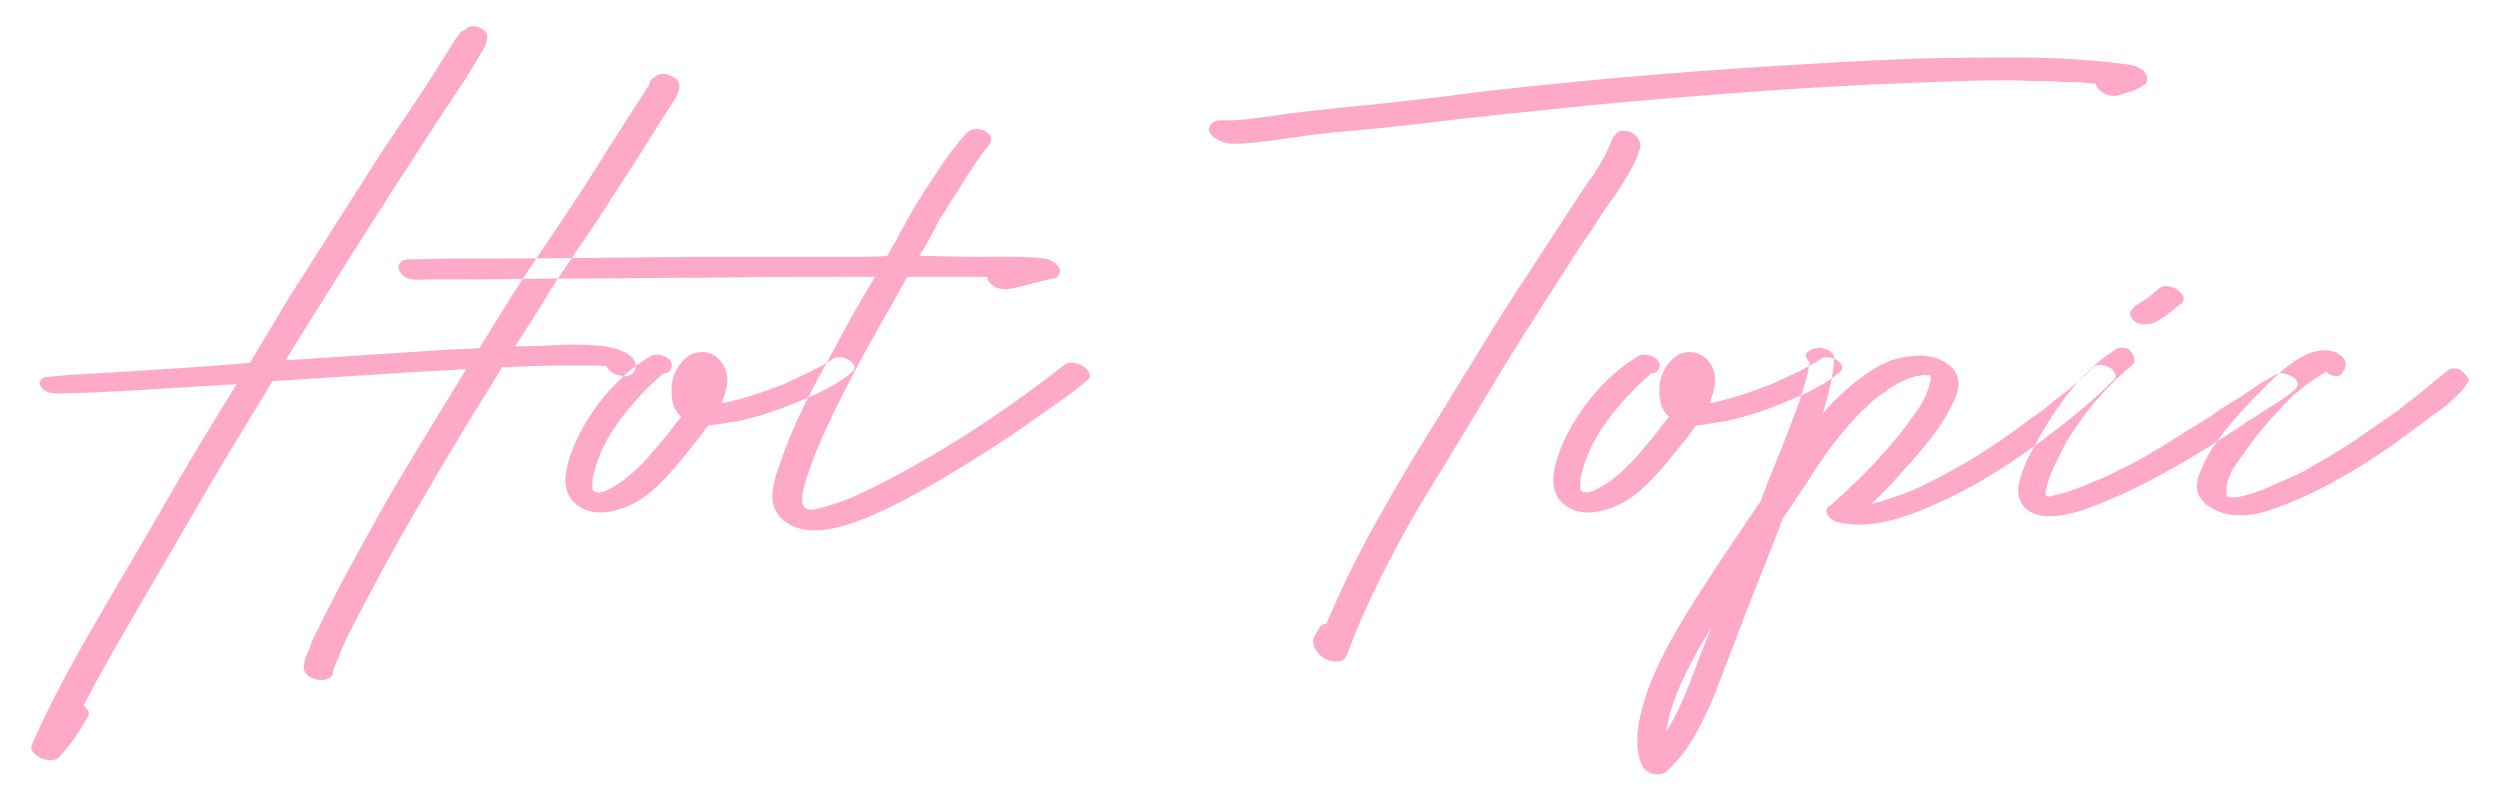 <?xml version="1.0" encoding="UTF-8"?>
<svg width="69px" height="22px" viewBox="0 0 69 22" version="1.1" xmlns="http://www.w3.org/2000/svg" xmlns:xlink="http://www.w3.org/1999/xlink">
    <!-- Generator: Sketch 51.2 (57519) - http://www.bohemiancoding.com/sketch -->
    <title>Hot Topic</title>
    <desc>Created with Sketch.</desc>
    <defs></defs>
    <g id="SP" stroke="none" stroke-width="1" fill="none" fill-rule="evenodd">
        <g id="トップ" transform="translate(-287, -2287)" fill="#FFA9C8">
            <path d="M305.608,2289.144 C305.776,2289.216 305.776,2289.408 305.704,2289.576 L305.704,2289.6 C305.68,2289.624 305.68,2289.648 305.656,2289.672 L305.656,2289.696 C305.32,2290.2 305.008,2290.704 304.696,2291.208 L303.424,2293.176 C302.992,2293.824 302.536,2294.448 302.128,2295.12 C301.84,2295.6 301.528,2296.08 301.216,2296.56 C301.696,2296.56 302.152,2296.536 302.608,2296.512 C302.968,2296.512 303.352,2296.512 303.712,2296.56 C304.024,2296.608 304.768,2296.824 304.48,2297.28 C304.36,2297.448 304.072,2297.376 303.928,2297.304 C303.856,2297.256 303.784,2297.184 303.736,2297.112 C303.616,2297.088 303.472,2297.088 303.352,2297.088 L302.944,2297.088 C302.464,2297.088 301.984,2297.088 301.504,2297.112 C301.288,2297.112 301.072,2297.136 300.856,2297.136 C300.472,2297.784 300.064,2298.408 299.68,2299.056 C298.888,2300.376 298.096,2301.72 297.376,2303.064 L296.632,2304.48 C296.536,2304.696 296.416,2304.912 296.344,2305.152 C296.296,2305.224 296.272,2305.32 296.224,2305.416 C296.224,2305.464 296.2,2305.488 296.2,2305.512 C296.2,2305.92 295.408,2305.8 295.384,2305.44 C295.384,2305.272 295.432,2305.128 295.504,2304.984 C295.576,2304.792 295.648,2304.6 295.744,2304.432 C296.296,2303.28 296.92,2302.176 297.544,2301.048 C298.288,2299.752 299.08,2298.48 299.872,2297.184 C299.224,2297.232 298.552,2297.256 297.88,2297.304 C296.752,2297.376 295.648,2297.448 294.52,2297.52 C294.016,2298.36 293.512,2299.176 293.008,2300.016 L290.728,2303.928 C290.248,2304.768 289.744,2305.608 289.312,2306.472 C289.432,2306.568 289.504,2306.688 289.408,2306.808 C289.192,2307.192 288.952,2307.552 288.64,2307.888 C288.52,2308.032 288.256,2307.984 288.112,2307.912 C287.992,2307.864 287.824,2307.72 287.872,2307.576 C288.544,2306.016 289.408,2304.576 290.248,2303.136 C291.016,2301.84 291.76,2300.52 292.552,2299.2 L293.536,2297.592 C293.464,2297.616 293.392,2297.616 293.296,2297.616 L290.92,2297.76 C290.128,2297.808 289.336,2297.856 288.544,2297.856 C288.376,2297.856 288.184,2297.808 288.112,2297.64 C288.04,2297.496 288.184,2297.4 288.328,2297.4 C289.048,2297.328 289.768,2297.304 290.488,2297.256 C291.64,2297.184 292.768,2297.112 293.896,2297.016 L294.976,2295.216 L297.496,2291.256 L298.72,2289.432 L299.584,2288.064 L299.728,2287.872 C299.776,2287.848 299.8,2287.824 299.848,2287.824 C299.968,2287.608 300.472,2287.776 300.448,2288.016 C300.448,2288.088 300.448,2288.136 300.424,2288.16 C300.4,2288.256 300.352,2288.352 300.304,2288.424 L299.872,2289.144 L299.248,2290.08 L297.952,2292.072 C296.92,2293.68 295.888,2295.312 294.88,2296.944 L299.272,2296.656 C299.608,2296.632 299.92,2296.632 300.232,2296.608 L301.168,2295.096 C301.6,2294.424 302.032,2293.8 302.464,2293.152 C302.896,2292.504 303.328,2291.856 303.736,2291.184 L304.936,2289.312 L304.936,2289.264 C304.96,2289.216 304.984,2289.168 305.032,2289.144 C305.056,2289.144 305.056,2289.12 305.08,2289.12 C305.248,2288.976 305.464,2289.048 305.608,2289.144 Z M310,2296.896 C310.216,2296.752 310.792,2297.04 310.504,2297.28 C310.072,2297.64 309.544,2297.88 309.016,2298.096 C308.488,2298.312 307.936,2298.504 307.36,2298.624 C307.144,2298.648 306.832,2298.72 306.544,2298.744 C306.424,2298.912 306.304,2299.08 306.16,2299.248 C305.92,2299.56 305.68,2299.848 305.416,2300.136 C305.104,2300.472 304.744,2300.808 304.312,2300.976 C303.904,2301.144 303.424,2301.24 303.016,2301 C302.824,2300.88 302.68,2300.712 302.632,2300.472 C302.584,2300.28 302.608,2300.064 302.656,2299.872 C302.8,2299.248 303.136,2298.672 303.496,2298.168 C303.904,2297.64 304.384,2297.16 304.96,2296.824 C305.104,2296.752 305.32,2296.8 305.44,2296.896 C305.632,2297.04 305.536,2297.304 305.32,2297.304 C304.912,2297.64 304.552,2298.024 304.216,2298.456 C303.88,2298.888 303.568,2299.392 303.424,2299.944 C303.4,2300.04 303.352,2300.16 303.352,2300.28 L303.352,2300.472 C303.352,2300.592 303.472,2300.592 303.544,2300.592 C303.592,2300.592 303.616,2300.568 303.664,2300.568 C303.688,2300.568 303.808,2300.496 303.736,2300.544 L303.856,2300.472 C304.24,2300.28 304.504,2300.016 304.816,2299.704 C305.08,2299.392 305.368,2299.08 305.608,2298.744 C305.68,2298.648 305.752,2298.576 305.8,2298.504 L305.728,2298.432 C305.584,2298.264 305.536,2298.048 305.536,2297.832 C305.536,2297.688 305.536,2297.496 305.608,2297.352 C305.68,2297.136 305.848,2296.92 306.04,2296.8 C306.352,2296.632 306.736,2296.728 306.928,2297.016 C307.168,2297.352 307.072,2297.736 306.928,2298.096 L306.928,2298.12 L306.976,2298.12 C307.552,2298 308.104,2297.808 308.656,2297.592 L309.376,2297.256 C309.592,2297.136 309.808,2297.04 310,2296.896 Z M306.304,2297.16 L306.28,2297.16 L306.304,2297.16 Z M312.376,2294.064 C312.88,2294.064 313.408,2294.088 313.936,2294.088 C314.56,2294.088 315.208,2294.064 315.832,2294.136 C315.976,2294.16 316.168,2294.256 316.24,2294.4 C316.288,2294.52 316.216,2294.664 316.072,2294.688 C315.664,2294.76 315.28,2294.904 314.848,2294.976 C314.656,2295 314.44,2294.952 314.32,2294.808 C314.272,2294.76 314.248,2294.712 314.248,2294.64 L312.04,2294.64 C311.608,2295.432 311.128,2296.248 310.696,2297.04 C310.192,2298.024 309.664,2299.008 309.304,2300.064 C309.232,2300.28 309.16,2300.496 309.136,2300.76 L309.136,2300.784 C309.136,2301.216 309.544,2301.048 309.808,2300.976 C310.144,2300.88 310.48,2300.76 310.864,2300.568 C312.808,2299.632 314.704,2298.384 316.384,2297.064 C316.528,2296.944 316.816,2297.04 316.936,2297.136 C317.032,2297.208 317.152,2297.376 317.032,2297.472 C316.528,2297.928 315.856,2298.336 315.304,2298.744 C314.728,2299.152 314.152,2299.512 313.528,2299.896 C312.664,2300.424 311.8,2300.928 310.864,2301.312 C310.24,2301.552 309.424,2301.816 308.8,2301.48 C308.536,2301.336 308.344,2301.096 308.32,2300.784 C308.296,2300.424 308.44,2300.04 308.56,2299.704 C308.92,2298.648 309.448,2297.664 310,2296.68 C310.36,2295.984 310.744,2295.312 311.152,2294.64 L310.696,2294.64 C309.304,2294.64 307.936,2294.64 306.568,2294.664 C305.248,2294.664 303.928,2294.688 302.608,2294.688 C301.624,2294.688 300.64,2294.712 299.632,2294.712 L298.792,2294.712 C298.504,2294.736 298.096,2294.76 298,2294.4 C297.976,2294.328 298.048,2294.256 298.096,2294.208 C298.144,2294.16 298.24,2294.16 298.312,2294.16 L298.276,2294.16 L298.36,2294.16 C299.128,2294.136 299.896,2294.136 300.688,2294.136 C301.072,2294.136 301.48,2294.136 306.448,2294.088 L310.552,2294.088 C310.864,2294.088 311.176,2294.088 311.488,2294.064 C311.56,2293.92 311.656,2293.776 311.752,2293.608 C311.8,2293.488 311.872,2293.368 311.944,2293.248 L312.088,2292.984 C312.232,2292.72 312.4,2292.456 312.568,2292.192 L313.144,2291.328 L313.48,2290.896 L313.648,2290.704 C313.72,2290.608 313.792,2290.584 313.936,2290.56 C314.08,2290.56 314.224,2290.608 314.296,2290.704 C314.368,2290.776 314.368,2290.872 314.32,2290.968 C313.888,2291.496 313.552,2292.096 313.192,2292.648 C313.12,2292.792 313,2292.936 312.928,2293.056 L312.784,2293.344 C312.664,2293.584 312.544,2293.8 312.4,2294.016 C312.4,2294.036 312.383,2294.056 312.378,2294.062 L312.376,2294.064 Z M298.276,2294.16 L298.264,2294.16 L298.276,2294.16 Z M346.24,2289.072 C346.288,2289.192 346.264,2289.312 346.144,2289.36 C345.952,2289.504 345.712,2289.552 345.472,2289.624 C345.304,2289.696 345.04,2289.6 344.92,2289.456 C344.872,2289.408 344.848,2289.36 344.848,2289.312 C344.608,2289.288 344.368,2289.264 344.128,2289.264 C343.984,2289.264 343.816,2289.264 343.672,2289.24 L343.312,2289.24 C343.024,2289.24 342.736,2289.216 342.448,2289.216 C341.152,2289.216 339.88,2289.288 338.584,2289.336 C337.096,2289.408 335.632,2289.504 334.144,2289.624 C332.656,2289.744 331.168,2289.864 329.68,2290.032 C328.144,2290.176 326.632,2290.368 325.096,2290.536 C324.352,2290.608 323.584,2290.656 322.84,2290.776 C322.24,2290.848 321.616,2290.968 320.992,2290.968 C320.776,2290.944 320.512,2290.872 320.392,2290.656 C320.296,2290.464 320.488,2290.32 320.68,2290.32 C321.208,2290.344 321.76,2290.248 322.288,2290.176 C322.888,2290.08 323.512,2290.032 324.112,2289.96 C325.456,2289.84 326.776,2289.672 328.12,2289.504 C331.072,2289.168 334.048,2288.928 337.024,2288.76 C338.56,2288.664 340.096,2288.592 341.632,2288.592 C343,2288.568 344.392,2288.592 345.76,2288.784 C345.952,2288.808 346.168,2288.904 346.24,2289.072 Z M331.612,2290.692 L331.624,2290.68 L331.612,2290.692 Z M331.612,2290.692 L331.6,2290.704 C331.624,2290.632 331.72,2290.608 331.792,2290.608 C331.984,2290.608 332.176,2290.704 332.248,2290.896 C332.32,2291.04 332.224,2291.208 332.176,2291.352 C332.056,2291.64 331.888,2291.904 331.72,2292.168 C331.576,2292.408 331.384,2292.648 331.216,2292.888 C331.048,2293.176 330.856,2293.464 330.664,2293.728 C329.944,2294.856 329.224,2295.96 328.528,2297.088 L327.328,2299.08 L326.128,2301.048 C325.384,2302.344 324.688,2303.688 324.16,2305.104 C324.064,2305.344 323.656,2305.272 323.488,2305.128 C323.344,2305.008 323.224,2304.864 323.248,2304.648 C323.272,2304.528 323.368,2304.432 323.392,2304.36 C323.44,2304.264 323.512,2304.216 323.608,2304.216 C324.448,2302.2 325.6,2300.28 326.752,2298.432 L327.976,2296.44 C328.384,2295.768 328.816,2295.096 329.248,2294.448 L330.544,2292.456 C330.736,2292.144 330.952,2291.88 331.144,2291.568 C331.216,2291.424 331.312,2291.28 331.384,2291.112 L331.48,2290.872 C331.504,2290.824 331.504,2290.776 331.552,2290.752 L331.612,2290.692 Z M337.264,2296.896 C337.48,2296.752 338.056,2297.04 337.768,2297.28 C337.336,2297.64 336.808,2297.88 336.28,2298.096 C335.752,2298.312 335.2,2298.504 334.624,2298.624 C334.408,2298.648 334.096,2298.72 333.808,2298.744 C333.688,2298.912 333.568,2299.08 333.424,2299.248 C333.184,2299.56 332.944,2299.848 332.68,2300.136 C332.368,2300.472 332.008,2300.808 331.576,2300.976 C331.168,2301.144 330.688,2301.24 330.28,2301 C330.088,2300.88 329.944,2300.712 329.896,2300.472 C329.848,2300.28 329.872,2300.064 329.92,2299.872 C330.064,2299.248 330.4,2298.672 330.76,2298.168 C331.168,2297.64 331.648,2297.16 332.224,2296.824 C332.368,2296.752 332.584,2296.8 332.704,2296.896 C332.896,2297.04 332.8,2297.304 332.584,2297.304 C332.176,2297.64 331.816,2298.024 331.48,2298.456 C331.144,2298.888 330.832,2299.392 330.688,2299.944 C330.664,2300.04 330.616,2300.16 330.616,2300.28 L330.616,2300.472 C330.616,2300.592 330.736,2300.592 330.808,2300.592 C330.856,2300.592 330.88,2300.568 330.928,2300.568 C330.952,2300.568 331.072,2300.496 331,2300.544 L331.12,2300.472 C331.504,2300.28 331.768,2300.016 332.08,2299.704 C332.344,2299.392 332.632,2299.08 332.872,2298.744 C332.944,2298.648 333.016,2298.576 333.064,2298.504 L332.992,2298.432 C332.848,2298.264 332.8,2298.048 332.8,2297.832 C332.8,2297.688 332.8,2297.496 332.872,2297.352 C332.944,2297.136 333.112,2296.92 333.304,2296.8 C333.616,2296.632 334,2296.728 334.192,2297.016 C334.432,2297.352 334.336,2297.736 334.192,2298.096 L334.192,2298.12 L334.24,2298.12 C334.816,2298 335.368,2297.808 335.92,2297.592 L336.64,2297.256 C336.856,2297.136 337.072,2297.04 337.264,2296.896 Z M333.568,2297.16 L333.544,2297.16 L333.568,2297.16 Z M345.208,2297.136 C345.304,2297.184 345.472,2297.352 345.352,2297.472 C344.632,2298.192 343.84,2298.816 343,2299.416 C342.184,2299.992 341.296,2300.544 340.384,2300.928 C339.592,2301.288 338.68,2301.6 337.816,2301.432 C337.672,2301.408 337.504,2301.336 337.432,2301.192 C337.384,2301.096 337.408,2301.024 337.504,2300.952 C337.528,2300.952 337.552,2300.928 337.576,2300.904 C337.576,2300.904 337.6,2300.904 337.6,2300.88 C337.6,2300.88 337.624,2300.88 337.624,2300.856 L337.84,2300.664 L338.392,2300.136 C338.824,2299.704 339.232,2299.248 339.616,2298.744 L339.928,2298.312 L340.072,2298.072 C340.072,2298.048 340.096,2298.048 340.096,2298.024 L340.144,2297.928 C340.192,2297.808 340.24,2297.688 340.264,2297.568 C340.288,2297.544 340.288,2297.496 340.288,2297.472 L340.288,2297.4 C340.288,2297.376 340.264,2297.352 340.216,2297.352 L340.096,2297.352 C340.048,2297.352 340.024,2297.352 340,2297.376 L339.976,2297.376 C339.928,2297.376 339.88,2297.376 339.832,2297.4 C339.784,2297.4 339.736,2297.424 339.688,2297.448 C339.664,2297.448 339.64,2297.448 339.616,2297.472 C339.4,2297.568 339.208,2297.664 339.04,2297.808 C338.824,2297.952 338.704,2298.024 338.536,2298.216 C338.368,2298.36 338.2,2298.528 338.056,2298.696 C337.792,2299.008 337.528,2299.32 337.312,2299.656 C337.192,2299.824 337.072,2299.992 336.976,2300.16 L336.208,2301.312 C335.728,2302.56 335.224,2303.784 334.768,2305.008 C334.528,2305.608 334.336,2306.208 334.048,2306.784 C333.784,2307.336 333.472,2307.864 333.016,2308.272 C332.824,2308.464 332.44,2308.368 332.32,2308.128 C332.128,2307.696 332.176,2307.192 332.272,2306.76 C332.392,2306.232 332.584,2305.728 332.824,2305.248 C333.04,2304.768 333.328,2304.312 333.592,2303.856 C333.976,2303.256 334.36,2302.656 334.768,2302.056 L335.608,2300.808 L335.656,2300.664 C335.896,2300.016 336.184,2299.368 336.424,2298.72 C336.64,2298.168 336.856,2297.568 336.952,2296.992 C336.904,2296.968 336.88,2296.92 336.856,2296.872 C336.832,2296.848 336.832,2296.776 336.856,2296.752 L336.904,2296.704 L336.904,2296.728 C336.928,2296.68 336.976,2296.656 337.024,2296.632 C337.048,2296.632 337.096,2296.608 337.12,2296.608 C337.24,2296.584 337.336,2296.608 337.456,2296.656 C337.504,2296.68 337.624,2296.776 337.624,2296.872 C337.6,2297.4 337.456,2297.904 337.312,2298.408 C337.528,2298.144 337.768,2297.928 338.008,2297.712 C338.368,2297.4 338.752,2297.112 339.208,2296.944 C339.592,2296.824 340.096,2296.752 340.48,2296.896 C340.768,2297.016 341.056,2297.232 341.056,2297.568 C341.056,2297.856 340.912,2298.12 340.768,2298.384 C340.408,2299.032 339.88,2299.608 339.376,2300.16 C339.16,2300.424 338.896,2300.664 338.656,2300.904 C338.776,2300.88 338.896,2300.856 338.992,2300.808 C339.256,2300.736 339.52,2300.64 339.76,2300.544 C339.712,2300.568 339.808,2300.52 339.832,2300.52 C339.856,2300.496 339.904,2300.472 339.928,2300.472 L340.504,2300.184 C341.392,2299.728 342.232,2299.176 343.048,2298.552 C343.24,2298.432 343.432,2298.288 343.6,2298.144 L343.864,2297.928 L344.056,2297.784 C344.296,2297.592 344.536,2297.376 344.752,2297.16 C344.872,2297.04 345.064,2297.064 345.208,2297.136 Z M333.976,2304.96 L334.24,2304.312 C334.048,2304.624 333.88,2304.912 333.712,2305.224 C333.448,2305.728 333.208,2306.256 333.064,2306.784 C333.04,2306.904 333.016,2307.048 332.992,2307.192 C333.424,2306.496 333.688,2305.704 333.976,2304.96 Z M345.904,2297.016 L345.76,2297.16 L345.664,2297.232 L345.4,2297.472 C344.992,2297.88 344.608,2298.312 344.296,2298.792 C344.104,2299.056 343.96,2299.32 343.864,2299.536 C343.72,2299.8 343.576,2300.088 343.504,2300.376 C343.48,2300.472 343.456,2300.568 343.456,2300.64 C343.48,2300.712 343.552,2300.712 343.624,2300.688 L343.912,2300.616 C344.296,2300.52 344.68,2300.328 345.064,2300.184 L345.544,2299.944 C345.76,2299.848 346.12,2299.656 346.432,2299.464 C346.504,2299.416 346.624,2299.368 346.672,2299.32 L348.064,2298.456 C348.304,2298.264 348.616,2298.096 348.88,2297.928 C349.312,2297.616 349.6,2297.448 349.888,2297.304 C350.056,2297.256 350.584,2297.472 350.368,2297.712 C350.224,2297.88 349.984,2298.024 349.72,2298.192 C349.144,2298.576 348.976,2298.648 348.904,2298.72 C348.112,2299.248 347.32,2299.752 346.264,2300.304 C345.976,2300.448 345.544,2300.664 345.232,2300.784 C344.68,2301.024 343.192,2301.672 342.76,2300.832 C342.688,2300.664 342.688,2300.448 342.736,2300.28 C342.808,2300.016 342.928,2299.704 343.072,2299.464 C343.36,2298.912 343.696,2298.36 344.032,2297.928 C344.2,2297.712 344.392,2297.472 344.608,2297.28 L344.968,2296.944 L345.4,2296.632 C345.496,2296.584 345.664,2296.584 345.784,2296.656 L345.76,2296.656 C345.832,2296.704 345.928,2296.824 345.904,2297.016 Z M346.048,2295.936 C345.928,2295.912 345.784,2295.768 345.784,2295.624 C345.808,2295.552 345.88,2295.48 345.976,2295.408 C346,2295.408 346.072,2295.36 346.096,2295.336 L346.216,2295.264 L346.408,2295.12 L346.6,2294.952 C346.744,2294.832 347.032,2294.928 347.128,2295.024 C347.2,2295.072 347.344,2295.24 347.224,2295.36 L346.984,2295.552 L346.768,2295.72 C346.552,2295.864 346.336,2296.008 346.048,2295.936 Z M351.64,2297.304 C351.544,2297.448 351.304,2297.376 351.208,2297.256 C351.16,2297.304 351.064,2297.328 351.016,2297.376 C350.872,2297.472 350.632,2297.616 350.488,2297.76 L350.296,2297.904 C350.104,2298.096 350.032,2298.168 349.84,2298.384 C349.552,2298.696 349.288,2299.008 349.048,2299.344 C348.688,2299.872 348.616,2299.896 348.52,2300.184 C348.472,2300.28 348.448,2300.424 348.448,2300.592 C348.448,2300.664 348.4,2300.856 349.168,2300.616 C349.6,2300.472 349.696,2300.4 349.768,2300.376 L350.32,2300.136 L350.608,2299.992 C351.064,2299.728 351.496,2299.488 351.928,2299.2 L353.176,2298.336 C353.176,2298.336 353.272,2298.264 353.296,2298.24 L353.968,2297.712 C354.28,2297.424 354.352,2297.424 354.568,2297.208 C354.664,2297.16 354.808,2297.16 354.904,2297.208 C355,2297.28 355.12,2297.4 355.144,2297.496 C355.096,2297.592 354.976,2297.76 354.88,2297.856 L354.544,2298.168 L354.256,2298.384 C354.04,2298.528 353.848,2298.696 353.632,2298.84 L353.056,2299.272 C352.072,2299.944 350.944,2300.64 349.672,2301.072 C349.264,2301.216 348.736,2301.288 348.304,2301.144 C347.968,2301.024 347.608,2300.784 347.632,2300.376 C347.656,2300.088 347.872,2299.704 348.016,2299.44 C348.448,2298.768 349,2298.192 349.552,2297.64 C349.96,2297.232 350.728,2296.488 351.4,2296.704 C351.544,2296.752 351.712,2296.848 351.736,2297.016 C351.76,2297.112 351.712,2297.208 351.64,2297.304 Z" id="Hot-Topic"></path>
        </g>
    </g>
</svg>
